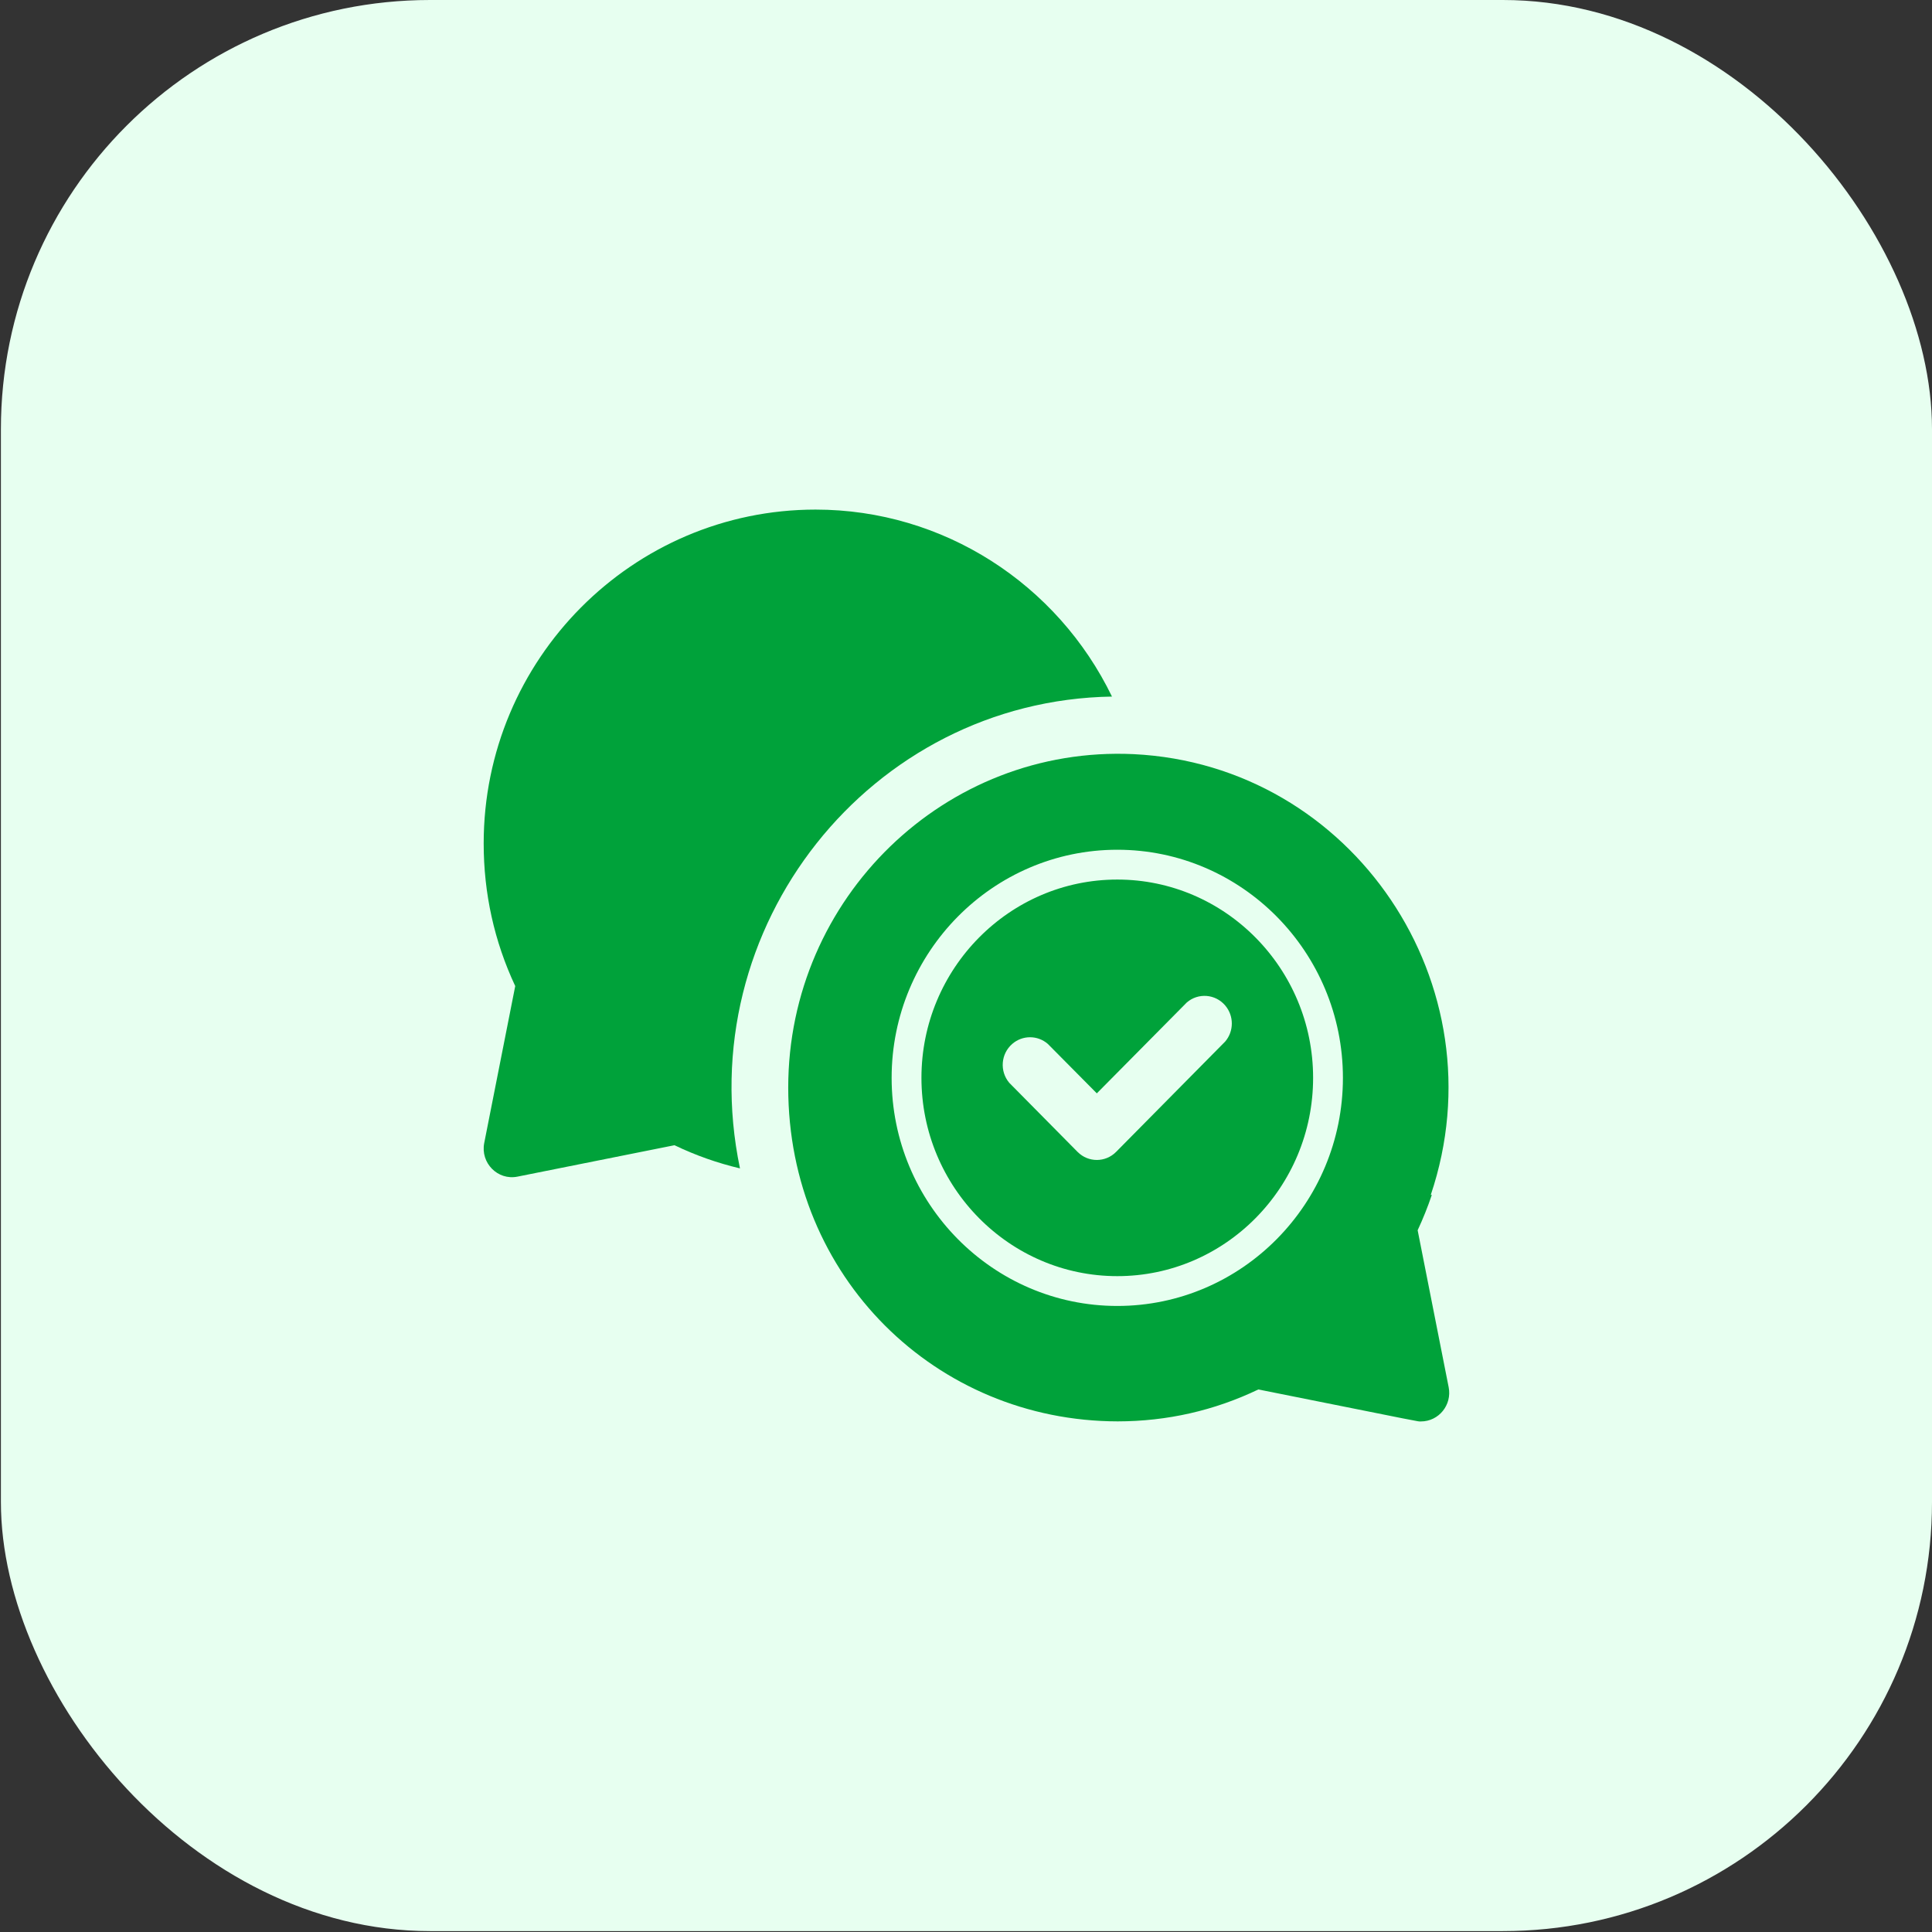 <svg width="610" height="610" viewBox="0 0 610 610" fill="none" xmlns="http://www.w3.org/2000/svg">
<rect x="0" y="0" width="610" height="610" fill="#333333" stroke="none"/>
<rect x="0.285" width="609.715" height="609.715" rx="135.492" fill="#E7FFF0"/>
<path d="M351.1 219.952C333.883 184.398 297.882 160.896 257.508 160.896C199.724 160.896 152.715 208.173 152.715 266.289C152.715 282.08 156.061 297.226 162.677 311.335L152.889 360.88C151.651 367.181 157.145 372.758 163.374 371.506L212.956 361.585C219.63 364.794 226.536 367.22 233.636 368.903C217.734 292.686 274.841 221.146 351.1 219.933V219.952Z" fill="#00A23A"/>
<path d="M447.605 388.431C449.308 384.771 450.797 381.053 452.074 377.277H451.745C474.05 311.079 427.157 241.495 357.92 238.11C298.356 235.331 248.871 283.566 248.871 343.385C248.871 403.204 295.532 448.7 352.91 448.778C368.483 448.758 383.398 445.373 397.308 438.701C451.61 449.561 447.373 448.798 448.631 448.798C454.279 448.798 458.497 443.573 457.394 437.996L447.605 388.45V388.431Z" fill="#00A23A"/>
<path d="M352.772 273.001C316.074 273.001 286.225 303.214 286.225 340.315C286.225 377.416 316.074 407.629 352.772 407.629C389.47 407.629 419.301 377.435 419.301 340.315C419.301 303.195 389.451 273.001 352.772 273.001Z" fill="#00A23A" stroke="#E7FFF0" stroke-width="9.413" stroke-miterlimit="10"/>
<path d="M340.212 363.682L318.661 341.883C315.566 338.224 315.992 332.725 319.609 329.595C322.84 326.796 327.599 326.796 330.83 329.595L346.306 345.21L374.705 316.523C378.322 313.392 383.758 313.823 386.854 317.482C389.62 320.75 389.62 325.564 386.854 328.831L352.38 363.701C349.014 367.087 343.598 367.087 340.231 363.701L340.212 363.682Z" fill="#E7FFF0"/>
</svg>

